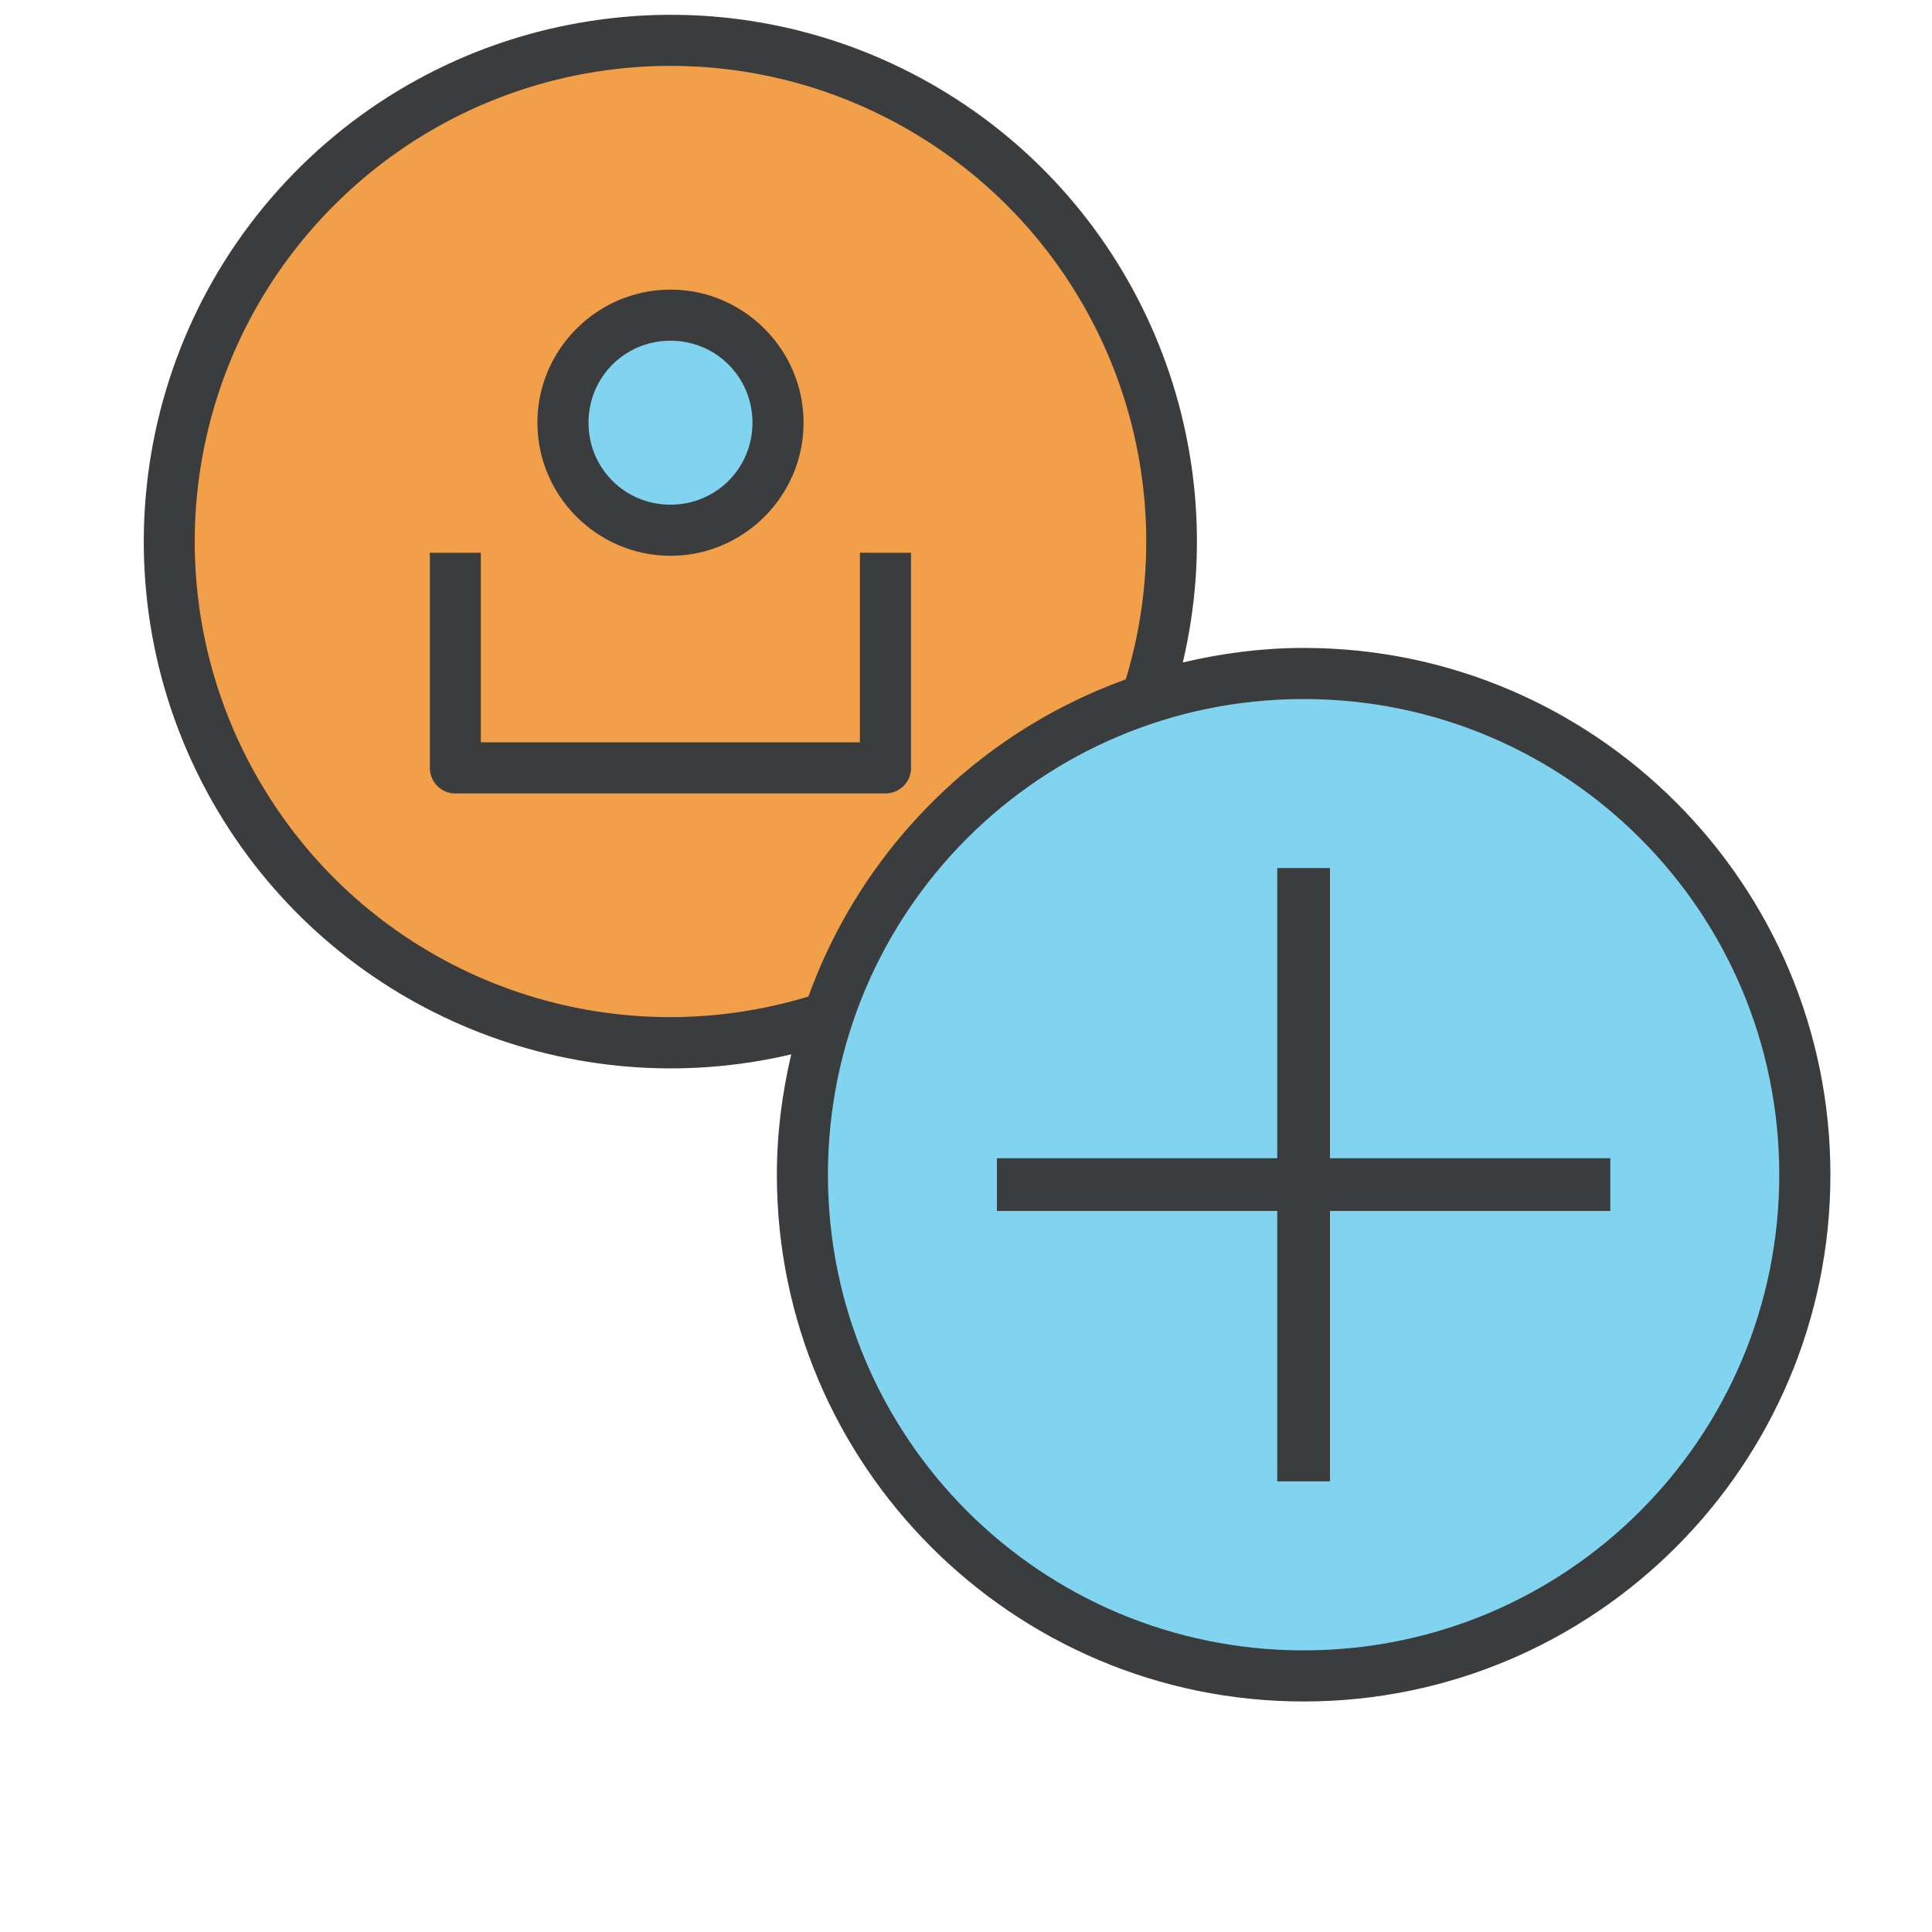 <svg xmlns="http://www.w3.org/2000/svg" width="38" height="38" viewBox="0 0 48 55"><g transform="matrix(.97 0 0 .97 -1912.96 -1241.064)"><path d="m 1988.672,1279.889 c -0.845,-0.026 -1.688,0.019 -2.523,0.131 -3.341,0.446 -6.537,1.979 -9.021,4.525 -4.969,5.093 -5.818,12.931 -2.057,18.971 3.528,5.664 10.264,8.385 16.666,6.875 -0.267,1.137 -0.422,2.316 -0.422,3.533 0,8.53 6.931,15.459 15.461,15.459 8.53,0 15.459,-6.929 15.459,-15.459 0,-8.53 -6.929,-15.461 -15.459,-15.461 -1.222,0 -2.406,0.157 -3.547,0.426 1.548,-6.552 -1.325,-13.414 -7.188,-16.867 -2.299,-1.354 -4.835,-2.056 -7.369,-2.133 z" style="line-height:normal;text-indent:0;text-align:start;text-decoration-line:none;text-decoration-style:solid;text-decoration-color:#000;text-transform:none;block-progression:tb;white-space:normal;isolation:auto;mix-blend-mode:normal;solid-color:#000;solid-opacity:1" fill="#3b3c3d" color="#000" enable-background="accumulate" font-family="sans-serif" font-weight="400" overflow="visible"/><path d="m 1988.625,1281.388 c 2.287,0.07 4.576,0.703 6.654,1.928 5.542,3.265 8.135,9.881 6.285,16.041 a 0.75,0.75 0 0 0 -0.01,0.031 c -4.325,1.557 -7.75,4.981 -9.311,9.305 -6.033,1.832 -12.554,-0.595 -15.9,-5.969 -3.4,-5.46 -2.634,-12.525 1.857,-17.129 2.807,-2.877 6.612,-4.324 10.424,-4.207 z" style="line-height:normal;text-indent:0;text-align:start;text-decoration-line:none;text-decoration-style:solid;text-decoration-color:#000;text-transform:none;block-progression:tb;white-space:normal;isolation:auto;mix-blend-mode:normal;solid-color:#000;solid-opacity:1" fill="#f29f4a" color="#000" enable-background="accumulate" font-family="sans-serif" font-weight="400" overflow="visible"/><path d="m 1981.131,1295.674 0,6.312 a 0.75,0.75 0 0 0 0.016,0.148 0.75,0.75 0 0 0 0.018,0.072 0.75,0.75 0 0 0 0.025,0.07 0.75,0.75 0 0 0 0.033,0.068 0.75,0.75 0 0 0 0.039,0.064 0.75,0.75 0 0 0 0.045,0.059 0.75,0.75 0 0 0 0.053,0.055 0.75,0.75 0 0 0 0.055,0.051 0.75,0.75 0 0 0 0.062,0.043 0.75,0.75 0 0 0 0.064,0.037 0.75,0.75 0 0 0 0.068,0.031 0.75,0.75 0 0 0 0.219,0.049 0.75,0.75 0 0 0 0.053,0 l 12.625,0 a 0.75,0.75 0 0 0 0.148,-0.016 0.75,0.75 0 0 0 0.074,-0.018 0.75,0.75 0 0 0 0.07,-0.027 0.75,0.75 0 0 0 0.066,-0.031 0.75,0.75 0 0 0 0.125,-0.086 0.75,0.75 0 0 0 0.055,-0.051 0.75,0.75 0 0 0 0.049,-0.057 0.75,0.75 0 0 0 0.043,-0.061 0.75,0.75 0 0 0 0.068,-0.133 0.75,0.75 0 0 0 0.023,-0.072 0.75,0.75 0 0 0 0.025,-0.146 0.75,0.75 0 0 0 0,-0.053 l 0,-6.312 -1.5,0 0,5.562 -11.125,0 0,-5.562 -1.5,0 z" style="line-height:normal;text-indent:0;text-align:start;text-decoration-line:none;text-decoration-style:solid;text-decoration-color:#000;text-transform:none;block-progression:tb;white-space:normal;isolation:auto;mix-blend-mode:normal;solid-color:#000;solid-opacity:1" fill="#3b3c3d" color="#000" enable-background="accumulate" font-family="sans-serif" font-weight="400" overflow="visible"/><path d="m 1988.193,1287.947 c -2.148,0 -3.906,1.758 -3.906,3.906 0,2.148 1.758,3.906 3.906,3.906 2.148,0 3.906,-1.758 3.906,-3.906 0,-2.148 -1.758,-3.906 -3.906,-3.906 z" style="line-height:normal;text-indent:0;text-align:start;text-decoration-line:none;text-decoration-style:solid;text-decoration-color:#000;text-transform:none;block-progression:tb;white-space:normal;isolation:auto;mix-blend-mode:normal;solid-color:#000;solid-opacity:1" fill="#3b3c3d" color="#000" enable-background="accumulate" font-family="sans-serif" font-weight="400" overflow="visible"/><path d="M1988.193 1289.447c1.338 0 2.406 1.068 2.406 2.406 0 1.338-1.068 2.406-2.406 2.406-1.338 0-2.406-1.068-2.406-2.406 0-1.338 1.068-2.406 2.406-2.406zM2006.775 1299.963c7.719 0 13.959 6.242 13.959 13.961 0 7.719-6.24 13.959-13.959 13.959-7.719 0-13.961-6.24-13.961-13.959 0-7.719 6.242-13.961 13.961-13.961z" style="line-height:normal;text-indent:0;text-align:start;text-decoration-line:none;text-decoration-style:solid;text-decoration-color:#000;text-transform:none;block-progression:tb;white-space:normal;isolation:auto;mix-blend-mode:normal;solid-color:#000;solid-opacity:1" fill="#81d4ef" color="#000" enable-background="accumulate" font-family="sans-serif" font-weight="400" overflow="visible"/><g transform="translate(.291 -279.86)"><path fill="none" stroke="#3b3c3d" stroke-width="1.547" d="M2006.483 1584.783l0 18M2015.484 1594.073l-18.001 0"/></g></g></svg>
